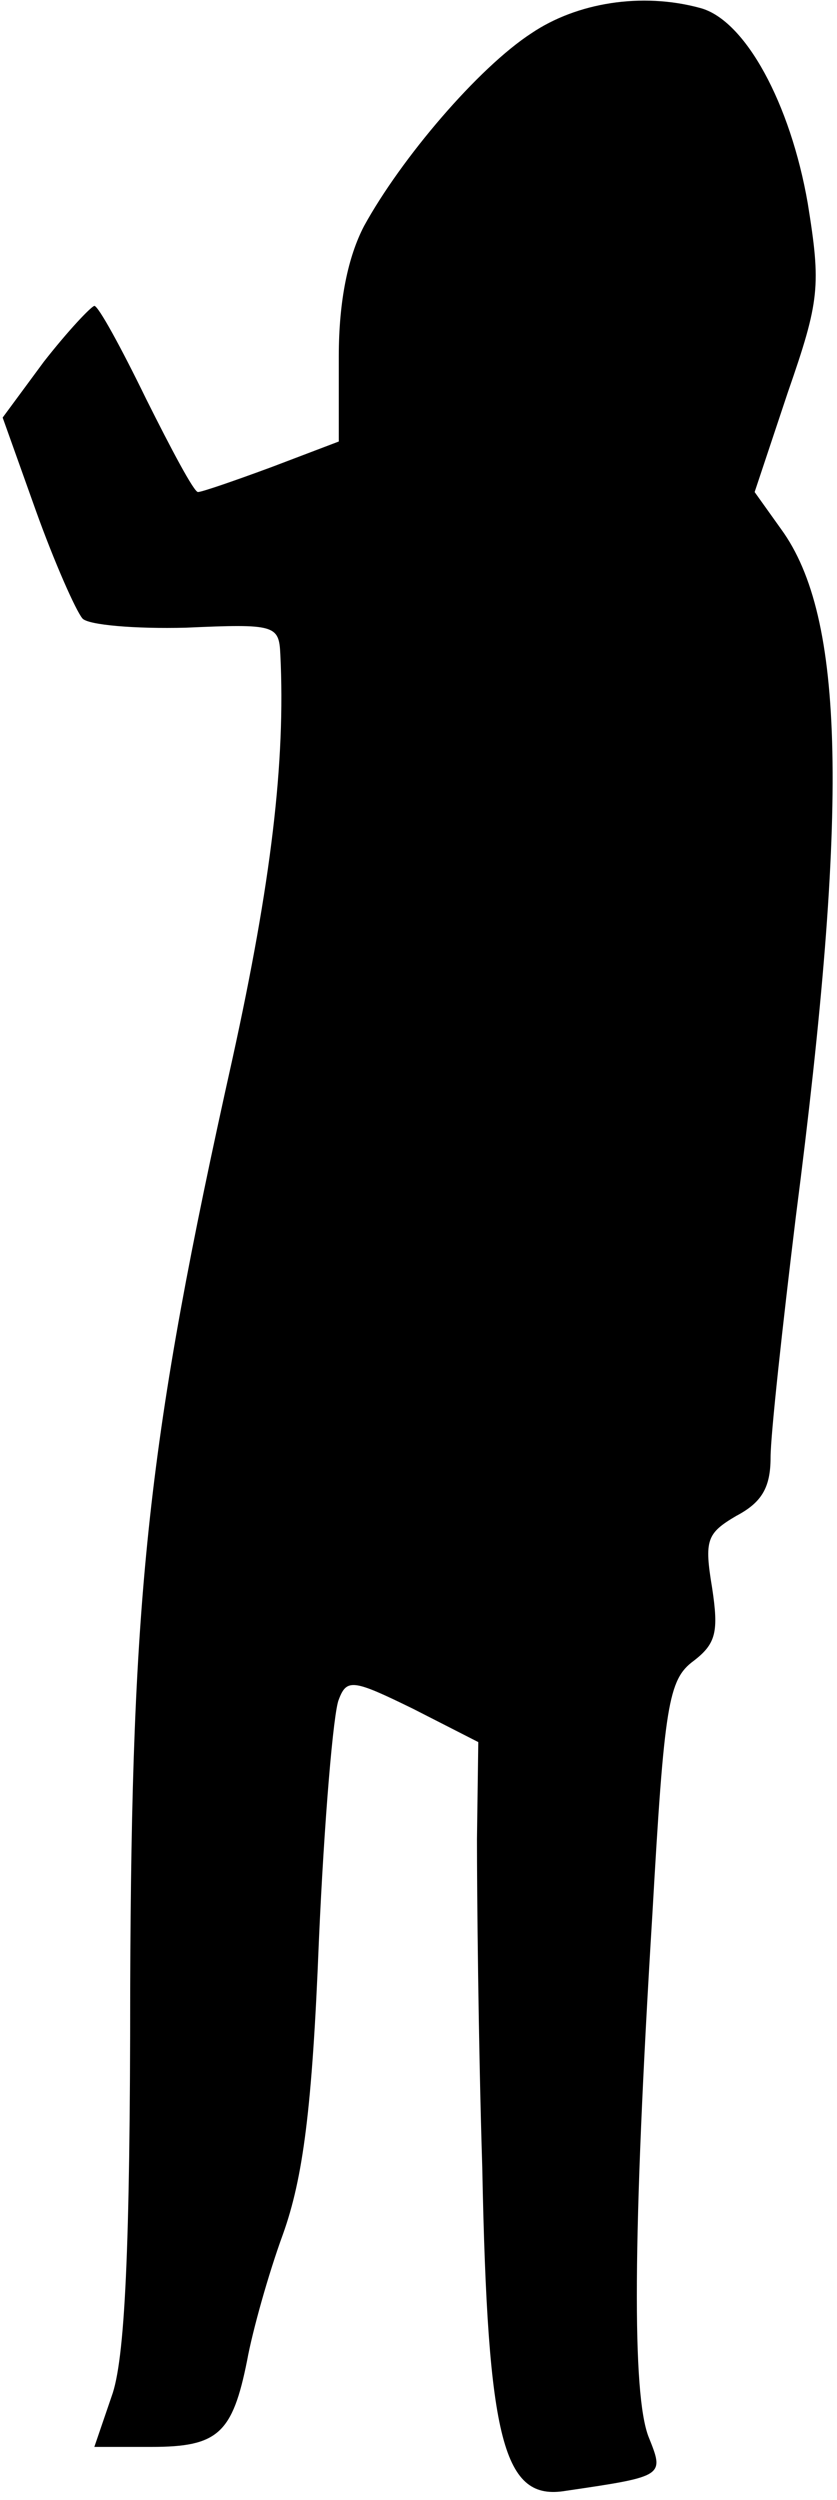 <?xml version="1.0" standalone="no"?>
<!DOCTYPE svg PUBLIC "-//W3C//DTD SVG 20010904//EN"
 "http://www.w3.org/TR/2001/REC-SVG-20010904/DTD/svg10.dtd">
<svg version="1.0" xmlns="http://www.w3.org/2000/svg"
 width="63pt" height="188pt" viewBox="0 0 63 188"
 preserveAspectRatio="xMidYMid meet">
<g transform="translate(0,188) scale(0.1,-0.1)"
fill="#000000" stroke="none">
<path fill="#000000" stroke="none" d="M400 1855 c-40 -26 -98 -94 -126 -145
-12 -23 -19 -56 -19 -98 l0 -64 -50 -19 c-27 -10 -53 -19 -56 -19 -3 0 -20 32
-39 70 -19 39 -36 70 -39 70 -3 -1 -20 -19 -38 -42 l-31 -42 25 -70 c14 -39
30 -75 35 -81 4 -5 40 -8 78 -7 67 3 70 2 71 -20 4 -81 -7 -172 -36 -304 -64
-287 -76 -400 -77 -699 0 -197 -4 -280 -14 -307 l-13 -38 43 0 c50 0 61 10 72
65 4 22 16 65 27 95 15 42 22 94 27 220 4 91 11 173 15 182 6 16 11 15 56 -7
l49 -25 -1 -73 c0 -39 1 -151 4 -247 4 -207 16 -251 63 -243 75 11 74 11 62
41 -12 32 -12 148 3 392 9 158 12 177 31 191 17 13 19 22 14 55 -6 36 -4 41
18 54 19 10 26 21 26 44 0 17 9 99 19 181 40 310 37 451 -11 517 l-20 28 25
75 c24 69 25 80 15 142 -13 75 -47 138 -81 147 -44 12 -93 4 -127 -19z"/>
</g>
</svg>
